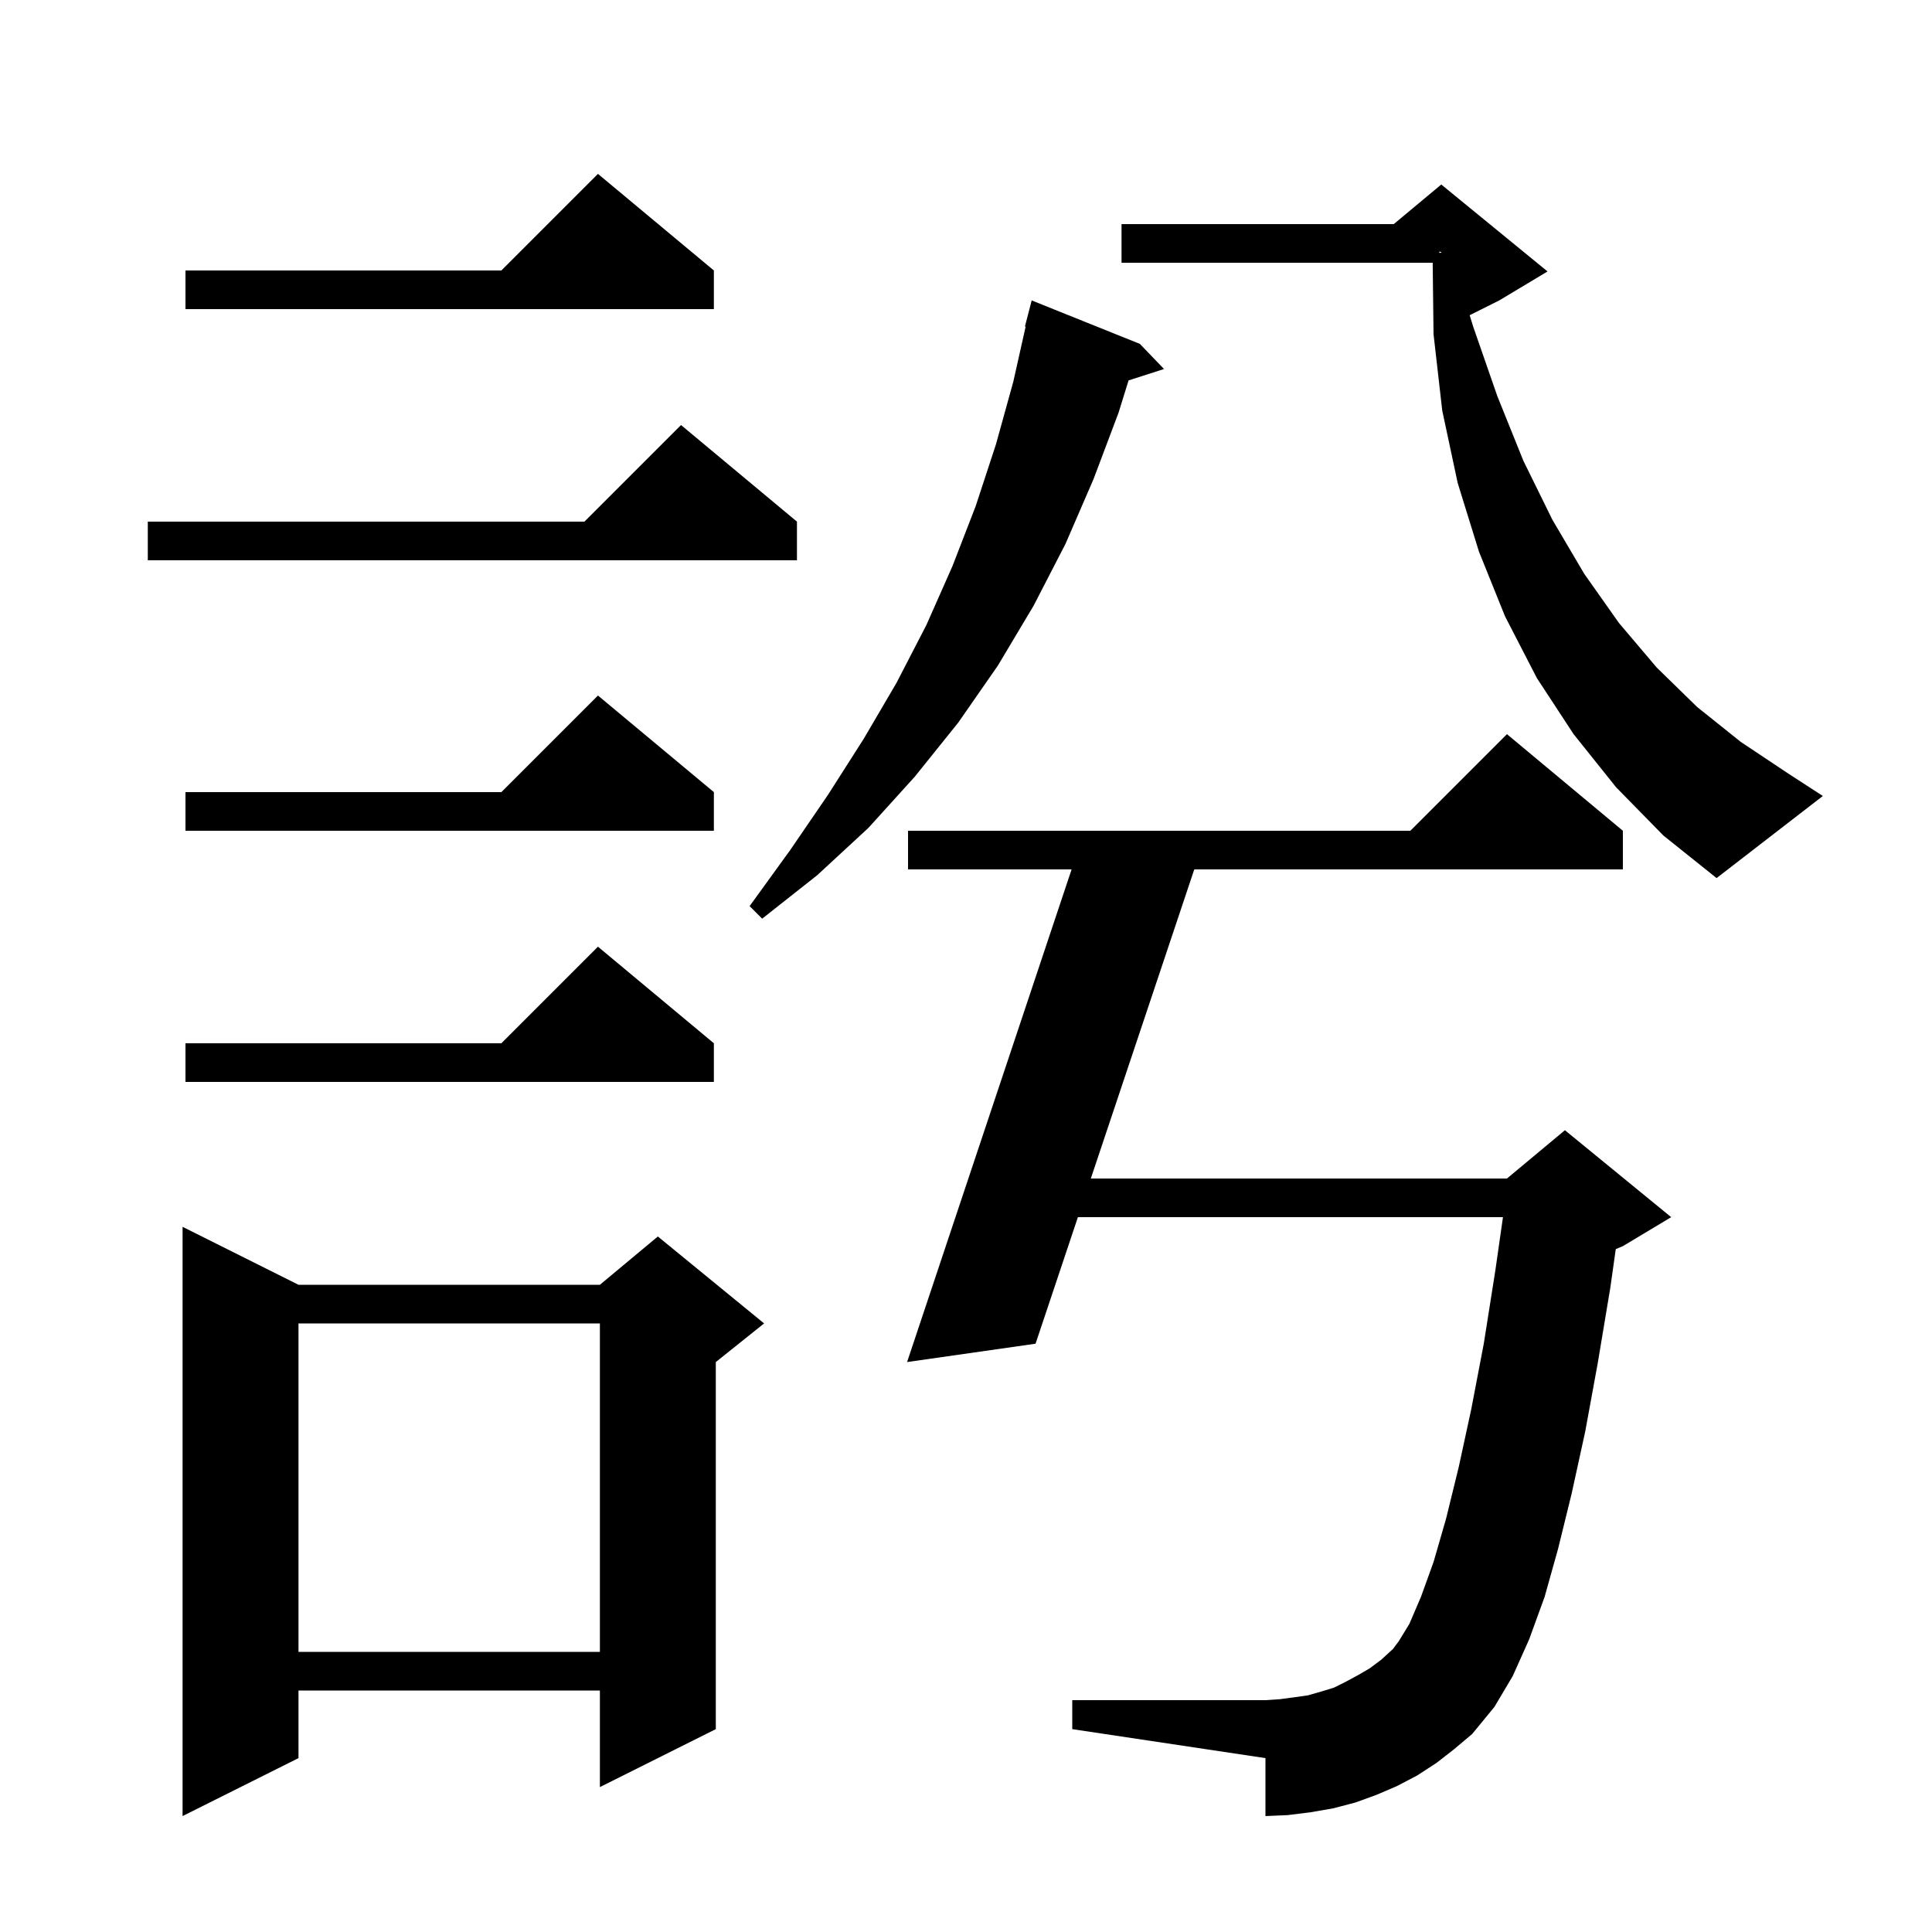<svg xmlns="http://www.w3.org/2000/svg" xmlns:xlink="http://www.w3.org/1999/xlink" version="1.1" baseProfile="full" viewBox="0 0 200 200" width="200" height="200">
<g fill="black">
<path d="M 30.9 133.0 L 62.1 133.0 L 68.1 128.0 L 79.1 137.0 L 74.1 141.0 L 74.1 179.0 L 62.1 185.0 L 62.1 175.0 L 30.9 175.0 L 30.9 182.0 L 18.9 188.0 L 18.9 127.0 Z M 148.7 182.5 L 146.7 183.8 L 144.6 184.9 L 142.5 185.8 L 140.3 186.6 L 138.0 187.2 L 135.7 187.6 L 133.3 187.9 L 131.0 188.0 L 131.0 182.0 L 111.0 179.0 L 111.0 176.0 L 131.0 176.0 L 132.5 175.9 L 134.0 175.7 L 135.4 175.5 L 136.8 175.1 L 138.1 174.7 L 139.3 174.1 L 140.6 173.4 L 141.8 172.7 L 143.0 171.8 L 144.2 170.7 L 144.8 169.9 L 145.9 168.1 L 147.1 165.3 L 148.4 161.7 L 149.7 157.2 L 151.0 151.9 L 152.3 145.9 L 153.6 139.1 L 154.8 131.5 L 155.586 126.0 L 111.584 126.0 L 107.2 139.1 L 93.9 141.0 L 110.932 90.0 L 94.0 90.0 L 94.0 86.0 L 146.0 86.0 L 156.0 76.0 L 168.0 86.0 L 168.0 90.0 L 123.631 90.0 L 112.922 122.0 L 156.0 122.0 L 162.0 117.0 L 173.0 126.0 L 168.0 129.0 L 167.264 129.307 L 166.7 133.3 L 165.4 141.1 L 164.1 148.2 L 162.7 154.6 L 161.3 160.3 L 159.9 165.3 L 158.3 169.7 L 156.6 173.5 L 154.7 176.7 L 152.4 179.5 L 150.5 181.1 Z M 30.9 137.0 L 30.9 171.0 L 62.1 171.0 L 62.1 137.0 Z M 73.9 108.0 L 73.9 112.0 L 19.2 112.0 L 19.2 108.0 L 51.9 108.0 L 61.9 98.0 Z M 118.0 35.6 L 120.5 38.2 L 116.829 39.38 L 115.8 42.7 L 113.2 49.6 L 110.3 56.3 L 107.0 62.7 L 103.3 68.9 L 99.2 74.8 L 94.7 80.4 L 89.9 85.7 L 84.6 90.6 L 78.9 95.1 L 77.6 93.8 L 81.8 88.0 L 85.7 82.3 L 89.4 76.5 L 92.8 70.7 L 95.9 64.7 L 98.6 58.6 L 101.0 52.4 L 103.1 46.0 L 104.9 39.5 L 106.174 33.811 L 106.1 33.8 L 106.8 31.1 Z M 167.3 81.5 L 162.9 76.0 L 159.1 70.2 L 155.8 63.8 L 153.1 57.1 L 150.9 50.0 L 149.3 42.5 L 148.4 34.6 L 148.311 27.2 L 116.1 27.2 L 116.1 23.2 L 144.28 23.2 L 149.2 19.1 L 160.2 28.1 L 155.2 31.1 L 152.14 32.63 L 152.5 33.8 L 155.0 41.0 L 157.7 47.7 L 160.7 53.8 L 164.0 59.4 L 167.6 64.5 L 171.5 69.1 L 175.7 73.2 L 180.2 76.8 L 185.0 80.0 L 188.7 82.4 L 177.7 90.9 L 172.2 86.5 Z M 73.9 82.0 L 73.9 86.0 L 19.2 86.0 L 19.2 82.0 L 51.9 82.0 L 61.9 72.0 Z M 82.5 54.0 L 82.5 58.0 L 15.3 58.0 L 15.3 54.0 L 60.5 54.0 L 70.5 44.0 Z M 73.9 28.0 L 73.9 32.0 L 19.2 32.0 L 19.2 28.0 L 51.9 28.0 L 61.9 18.0 Z M 149.0 26.183 L 149.2 26.15 L 149.2 26.1 L 149.0 26.033 Z " />
</g>
</svg>
